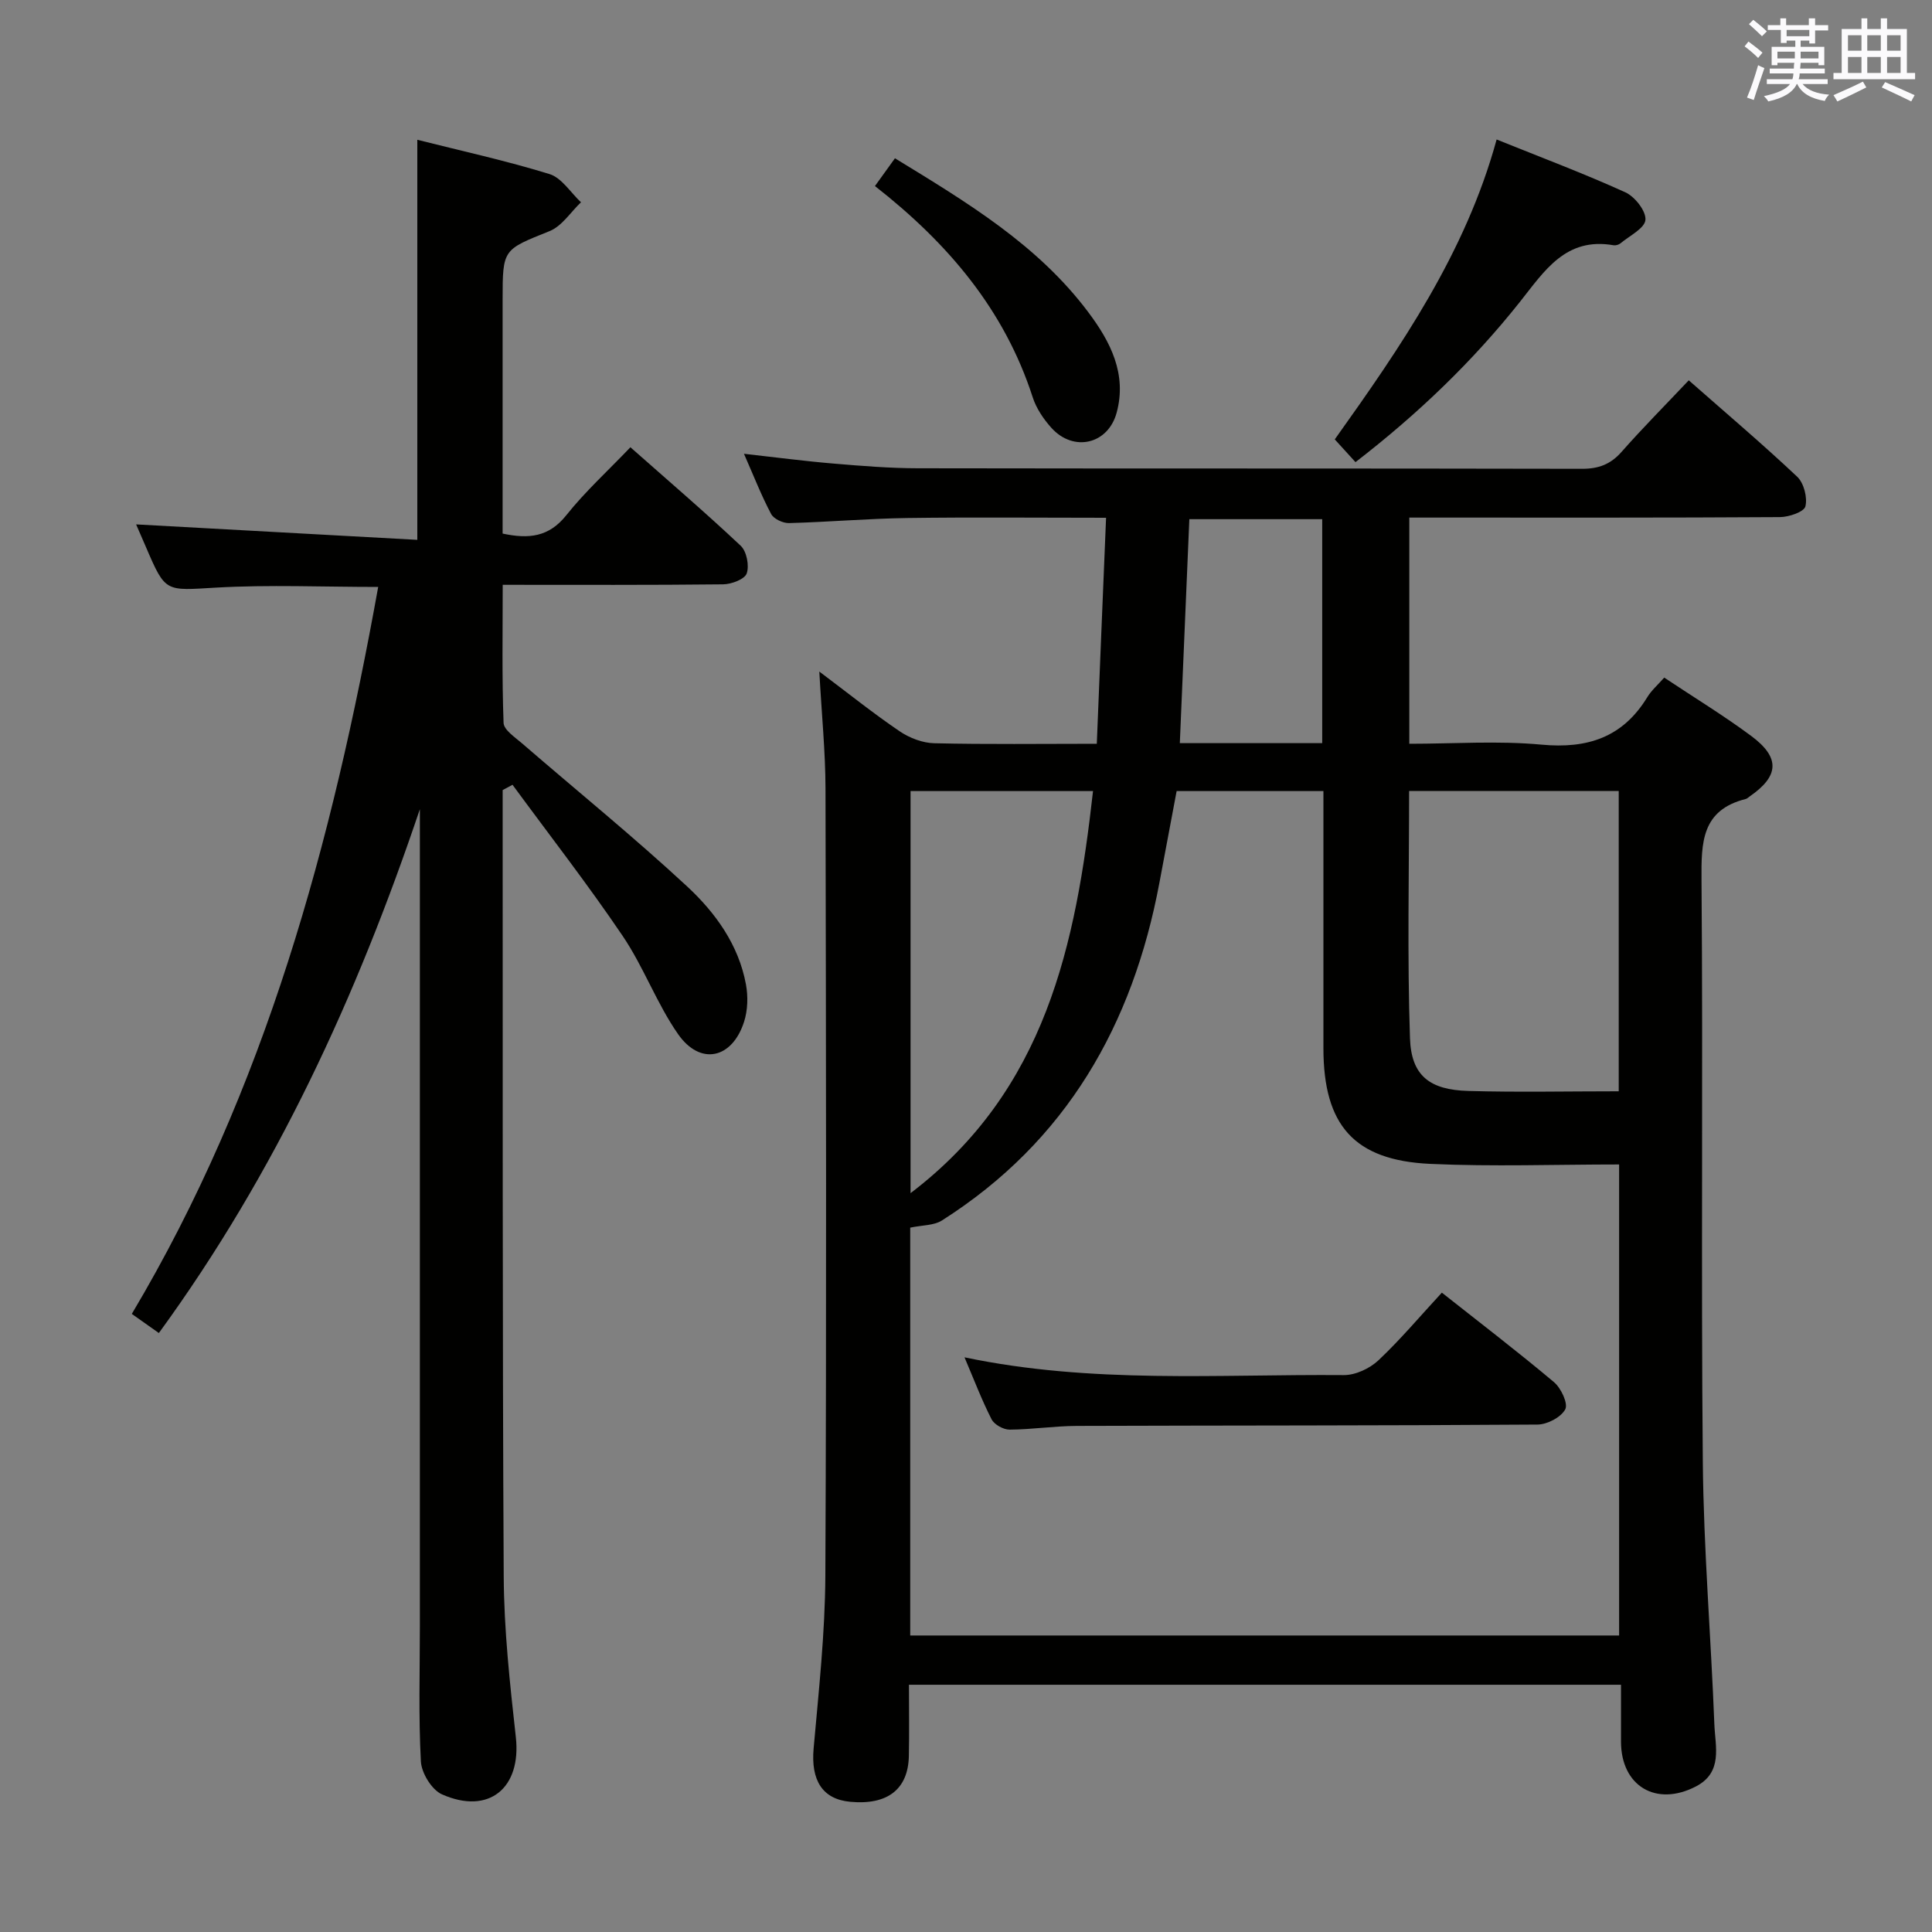 <svg enable-background="new 0 0 400 400" viewBox="0 0 400 400" xmlns="http://www.w3.org/2000/svg"><rect x="0" y="0" width="400" height="400" fill="#808080" stroke="none"/><g fill="#010100"><path d="m229 107.2c-14.31 0-27.77-.14-41.22.05-8.14.12-16.28.83-24.42 1.05-1.26.03-3.17-.86-3.71-1.89-2.01-3.79-3.58-7.82-5.62-12.46 6.62.74 12.59 1.53 18.58 2.03 5.79.49 11.61.96 17.42.97 45.83.08 91.66.01 137.48.11 3.46.01 5.94-.92 8.23-3.52 4.4-4.99 9.09-9.71 13.9-14.8 7.6 6.69 15.21 13.14 22.45 19.96 1.38 1.3 2.15 4.3 1.7 6.14-.28 1.14-3.41 2.21-5.27 2.22-23.66.15-47.33.1-70.99.1-1.8 0-3.6 0-5.75 0v46.83c9.19 0 18.35-.66 27.37.18 9.53.89 16.82-1.5 21.9-9.82.85-1.4 2.15-2.52 3.51-4.06 6.24 4.16 12.35 7.87 18.05 12.11 6.01 4.48 5.73 8.29-.34 12.48-.27.19-.53.46-.83.54-9.16 2.3-9.22 8.98-9.16 16.8.33 40.16-.11 80.32.27 120.48.17 18.11 1.69 36.2 2.39 54.31.18 4.59 1.83 9.94-3.85 12.87-8.22 4.24-15.45-.1-15.48-9.25-.01-3.81 0-7.61 0-11.82-49.29 0-98.14 0-147.42 0 0 5.13.08 9.93-.02 14.74-.14 6.91-4.43 10.22-12.16 9.49-5.76-.54-8.14-4.47-7.56-11.03 1.06-11.92 2.37-23.87 2.43-35.81.25-54.33.14-108.65.03-162.98-.02-7.62-.79-15.23-1.28-24.18 6.12 4.6 11.23 8.7 16.64 12.37 2.04 1.38 4.74 2.42 7.16 2.47 10.97.26 21.94.11 33.65.11.62-15.53 1.26-30.74 1.92-46.79zm-40.55 231.41h146.77c0-32.57 0-64.92 0-97.52-13.23 0-26.18.47-39.08-.12-15.79-.72-22.13-8-22.14-23.93-.01-15.99 0-31.98 0-47.97 0-1.75 0-3.51 0-5.29-10.6 0-20.5 0-30.39 0-1.23 6.56-2.4 12.75-3.56 18.95-5.51 29.44-19.27 53.6-45.04 69.96-1.65 1.05-4.04.95-6.56 1.48zm146.69-112.67c0-21.74 0-41.95 0-62.17-14.7 0-28.94 0-43.4 0 0 17.3-.39 34.25.18 51.17.26 7.79 4.09 10.71 12.08 10.93 10.25.29 20.52.07 31.14.07zm-146.62-62.16v83.25c28.04-21.33 34.21-51.47 37.78-83.25-12.95 0-25.34 0-37.78 0zm85.23-9.92c0-15.7 0-30.91 0-46.37-9.28 0-18.31 0-27.51 0-.66 15.61-1.32 30.91-1.97 46.37z"/><path d="m104.07 163.58v4.34c.04 52.82-.07 105.63.22 158.45.06 11.11 1.28 22.24 2.51 33.3 1.16 10.49-5.55 16.15-15.3 11.83-2.11-.94-4.23-4.4-4.36-6.81-.5-9.3-.21-18.65-.21-27.98 0-54.65 0-109.3 0-163.95 0-1.74 0-3.49 0-5.23-13.02 38.65-29.8 75.22-54.04 108.46-1.93-1.37-3.51-2.48-5.6-3.96 27.7-46.53 41.48-97.6 51.01-150.51-11.47 0-22.56-.49-33.58.14-10.46.6-10.43 1.11-14.46-8.3-.78-1.82-1.57-3.62-2.08-4.79 19.26 1.06 38.65 2.12 58.22 3.2 0-28.3 0-55.34 0-82.83 9.12 2.3 18.36 4.32 27.37 7.1 2.53.78 4.36 3.83 6.52 5.84-2.15 2.04-3.95 4.94-6.51 5.97-9.63 3.88-9.72 3.65-9.72 14.18v42.99 5.45c5.44 1.17 9.59.71 13.18-3.79 3.92-4.92 8.63-9.21 13.28-14.08 7.79 6.89 15.48 13.47 22.84 20.4 1.23 1.16 1.8 4.11 1.24 5.72-.42 1.21-3.16 2.24-4.88 2.26-14.97.17-29.95.1-45.64.1 0 9.74-.17 19.16.18 28.58.05 1.45 2.32 2.95 3.77 4.2 11.44 9.89 23.2 19.43 34.28 29.71 5.82 5.41 10.62 12.05 12.13 20.24.46 2.49.38 5.35-.39 7.74-2.47 7.69-9.08 9.12-13.66 2.56-4.43-6.35-7.12-13.9-11.47-20.33-7.23-10.69-15.17-20.89-22.81-31.3-.68.35-1.36.73-2.04 1.1z"/><path d="m280.64 95.68c-1.54-1.69-2.75-3.02-4.29-4.71 13.69-19.2 27.09-38.62 33.51-62.09 9.28 3.74 18.09 7.05 26.64 10.93 1.98.9 4.32 3.88 4.17 5.71-.15 1.76-3.29 3.29-5.17 4.86-.35.29-.98.47-1.42.4-9.93-1.75-14.32 5.33-19.42 11.75-9.76 12.28-21 23.1-34.02 33.15z"/><path d="m181.15 38.52c1.47-2.04 2.71-3.77 4.14-5.75 14.86 9.09 29.57 17.89 40.06 31.91 4.55 6.07 8.01 12.75 5.84 20.76-1.77 6.55-8.93 8.23-13.52 3.13-1.63-1.81-3.12-4.03-3.86-6.32-5.85-18.11-17.51-31.87-32.66-43.73z"/><path d="m298.52 267.63c7.93 6.27 15.72 12.22 23.22 18.53 1.46 1.23 2.96 4.44 2.33 5.62-.87 1.65-3.72 3.14-5.73 3.16-31.8.23-63.59.17-95.39.28-4.64.02-9.27.74-13.91.77-1.28.01-3.17-1.03-3.74-2.13-2.02-3.95-3.6-8.12-5.61-12.84 26.38 5.53 52.5 3.47 78.52 3.68 2.42.02 5.38-1.37 7.18-3.06 4.58-4.32 8.65-9.17 13.13-14.01z"/></g><path d="m361.2 9.6.8-1c.9.7 1.9 1.4 2.9 2.3l-.9 1.1c-1-1-2-1.8-2.8-2.4zm.5 10.6c.9-2.1 1.6-4.3 2.3-6.7.4.2.8.4 1.3.6-.7 2.1-1.5 4.3-2.2 6.6zm.4-15.2.9-.9c1 .8 2 1.6 2.8 2.4l-1 1c-.9-.9-1.8-1.7-2.7-2.5zm12.5-1.2h1.2v1.4h2.7v1.1h-2.7v2.7h-1.2v-.6h-1.8v1.3h4.9v3.8h-1.2v-.5h-3.7c0 .4-.1.9-.1 1.2h5.1v1h-5.2c0 .5-.1.9-.2 1.2h6v1h-5.2c1.1 1.3 2.9 2 5.5 2.2-.4.4-.7.8-.9 1.3-2.9-.5-4.8-1.6-5.7-3.5h-.1c-.8 1.7-2.7 2.9-5.9 3.6-.2-.4-.6-.8-.9-1.1 2.8-.6 4.6-1.4 5.4-2.5h-4.8v-1h5.3c.1-.3.2-.7.2-1.2h-4.9v-1h5c0-.4 0-.8.1-1.2h-3.5v.5h-1.2v-3.8h4.9v-1.3h-1.8v.5h-1.2v-2.7h-2.7v-1h2.6v-1.4h1.2v1.4h4.7v-1.4zm-6.6 8.3h3.6c0-.4 0-.9 0-1.4h-3.6zm1.9-4.6h4.7v-1.3h-4.7zm6.6 3.2h-3.7v1.4h3.7z" fill="#fbfafc"/><path d="m385.3 3.8h1.3v2.2h2.8v-2.2h1.3v2.2h4.1v9.1h1.7v1.3h-16.9v-1.3h1.7v-9.1h4.1v-2.2zm.4 13.1.7 1.2c-1.8.9-3.8 1.9-6 2.9-.2-.4-.5-.8-.8-1.3 2.3-1 4.3-1.9 6.1-2.8zm-3.1-6.4h2.8v-3.2h-2.8zm0 4.6h2.8v-3.3h-2.8zm4-4.6h2.8v-3.2h-2.8zm0 4.6h2.8v-3.3h-2.8zm3.7 1.9c2.1.9 4.1 1.8 6.1 2.7l-.7 1.3c-2.2-1.1-4.2-2-6.1-2.9zm3.2-9.7h-2.8v3.2h2.8zm-2.8 7.8h2.8v-3.3h-2.8z" fill="#fbfafc"/></svg>